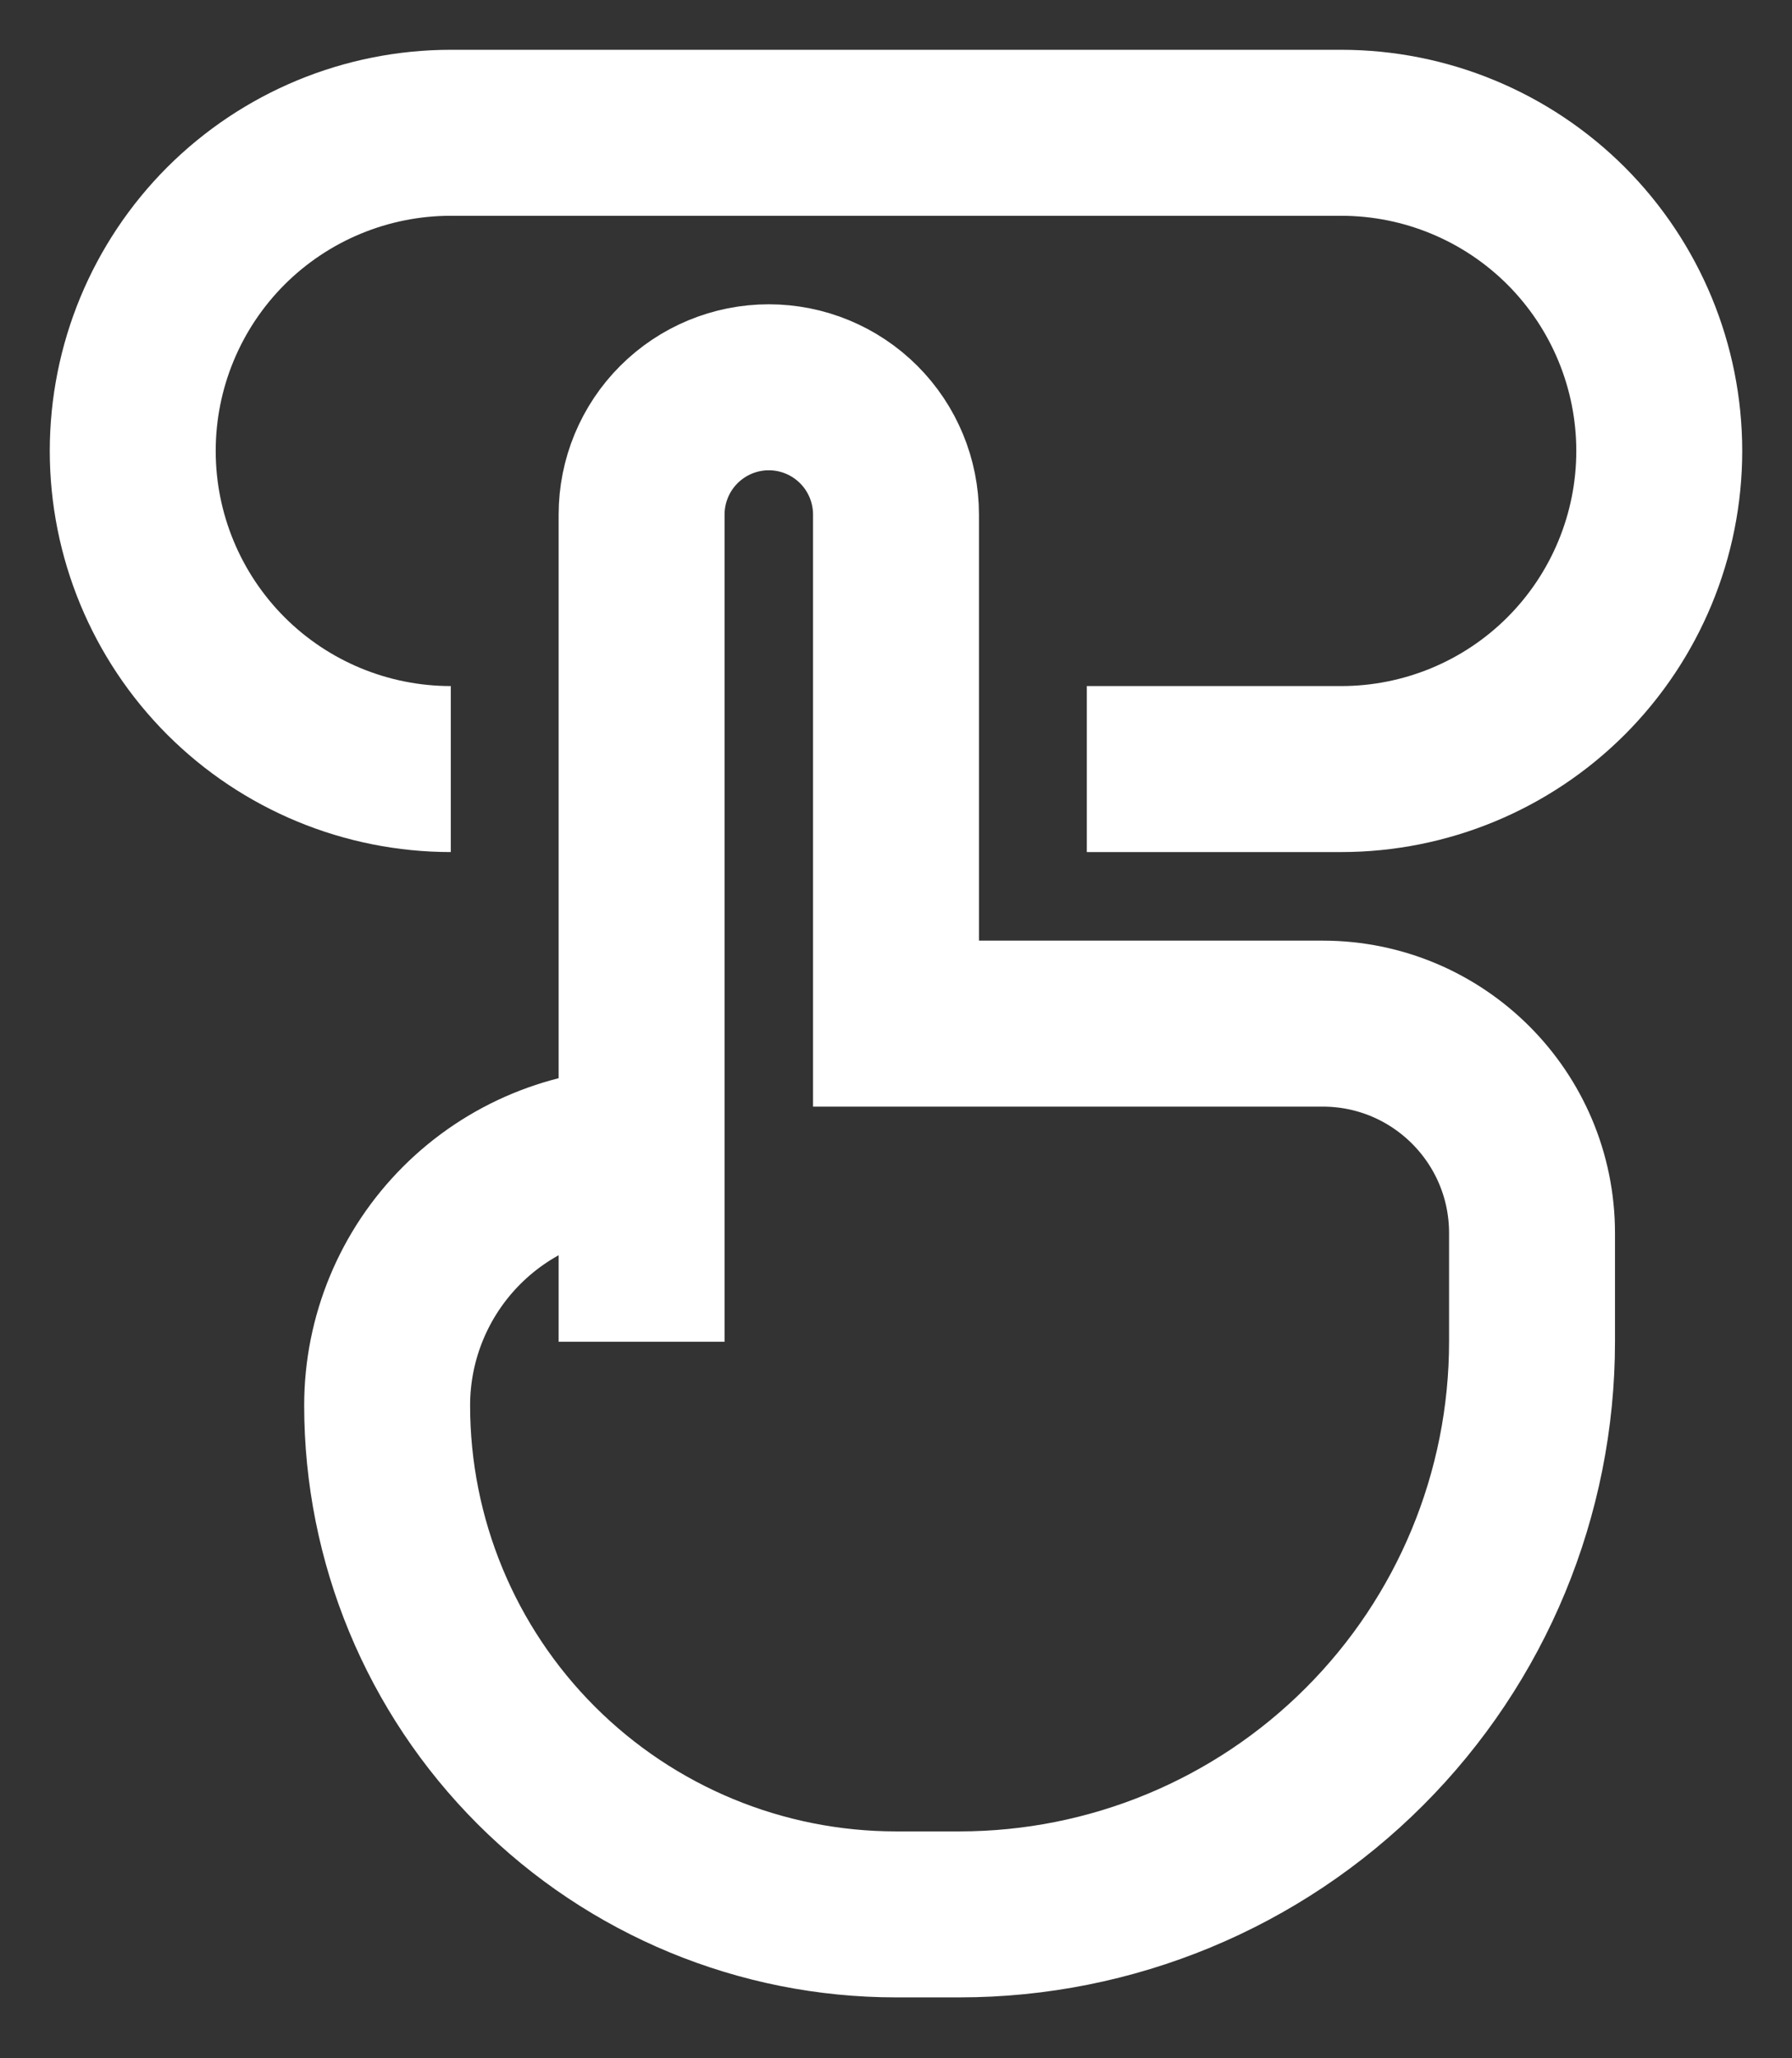 <svg width="27" height="31" viewBox="0 0 27 31" fill="none" xmlns="http://www.w3.org/2000/svg">
<rect x="0" y="0" width="27" height="31" fill="#333333" stroke="none"/>
<path d="M9.667 20.208V17.333M9.667 17.333V7.75C9.667 7.242 9.869 6.754 10.228 6.395C10.588 6.035 11.075 5.833 11.583 5.833C12.092 5.833 12.579 6.035 12.939 6.395C13.298 6.754 13.5 7.242 13.5 7.75V15.417H19.927C21.671 15.417 23.083 16.829 23.083 18.573V20.208C23.083 22.496 22.175 24.69 20.557 26.307C18.94 27.925 16.746 28.833 14.458 28.833H13.5C11.467 28.833 9.517 28.026 8.079 26.588C6.641 25.15 5.833 23.2 5.833 21.167C5.833 20.15 6.237 19.175 6.956 18.456C7.675 17.737 8.65 17.333 9.667 17.333ZM16.375 11.583H20.208C21.479 11.583 22.698 11.079 23.597 10.18C24.495 9.281 25 8.062 25 6.792C25 5.521 24.495 4.302 23.597 3.403C22.698 2.505 21.479 2 20.208 2H6.792C5.521 2 4.302 2.505 3.403 3.403C2.505 4.302 2 5.521 2 6.792C2 8.062 2.505 9.281 3.403 10.18C4.302 11.079 5.521 11.583 6.792 11.583" stroke="white" stroke-width="2.5"/>
</svg>
